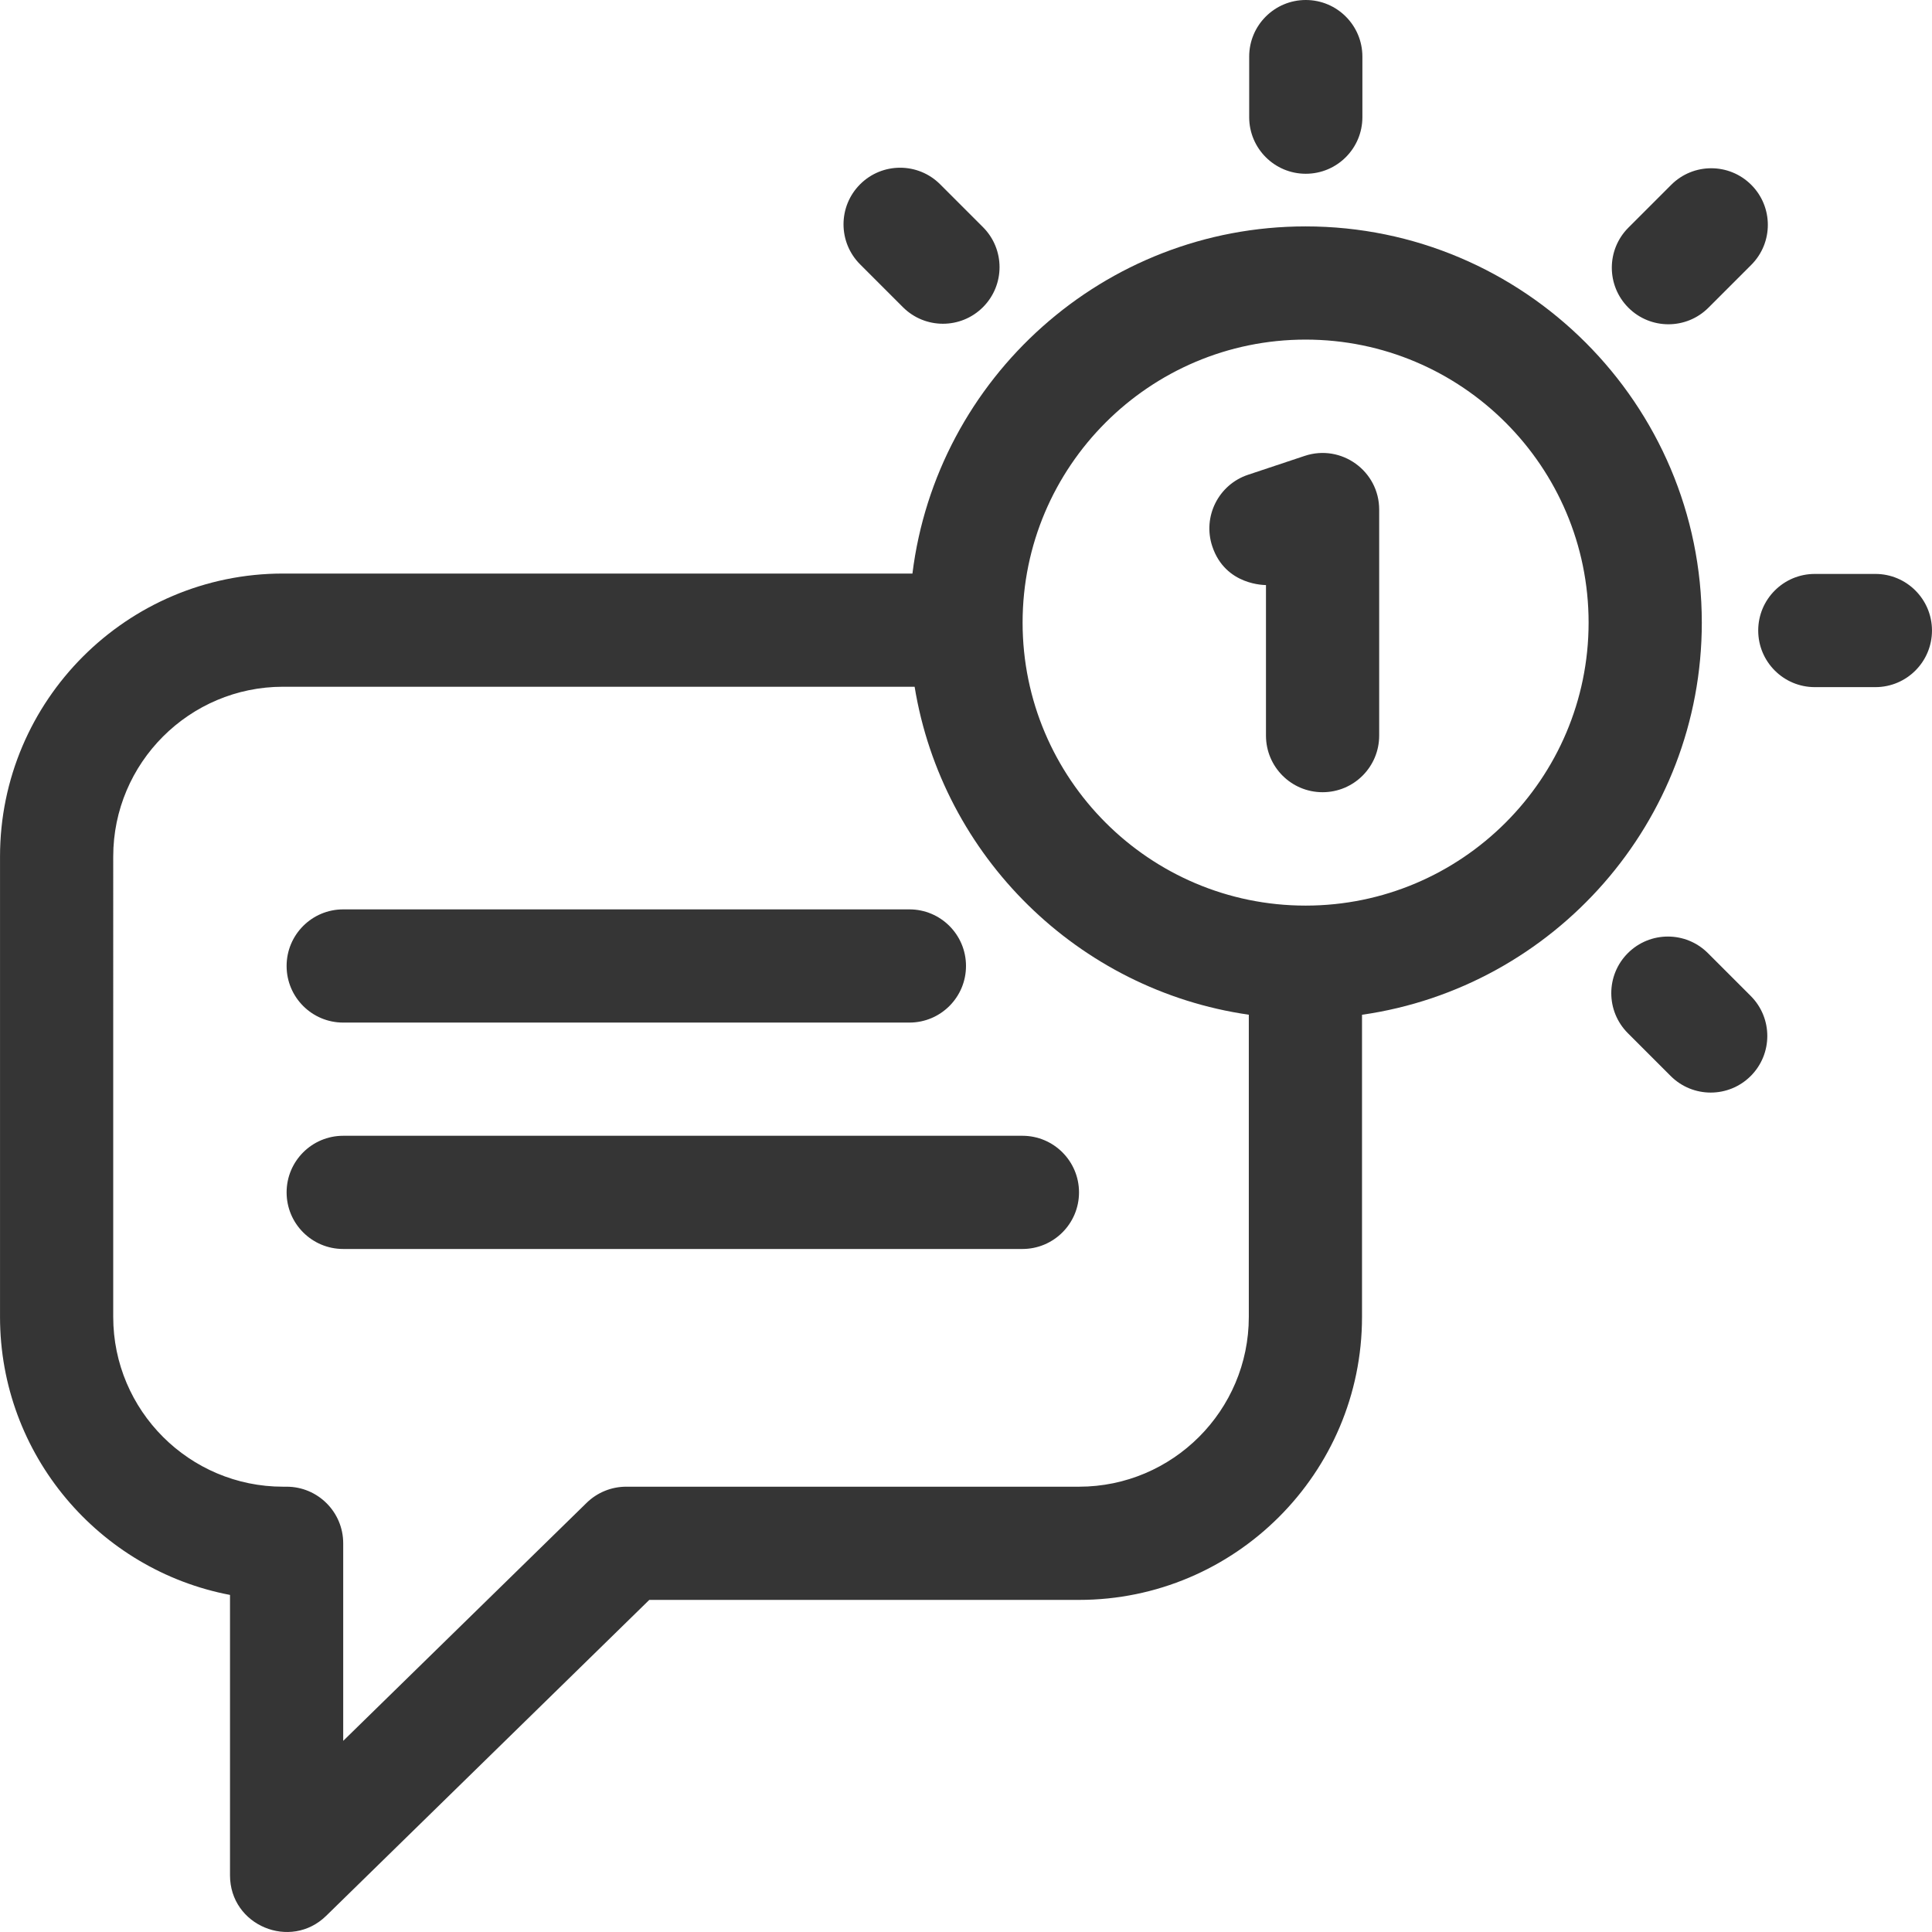 <svg xmlns="http://www.w3.org/2000/svg" version="1.1" xmlns:xlink="http://www.w3.org/1999/xlink" width="512" height="512" x="0" y="0" viewBox="0 0 512.012 512.012" style="enable-background:new 0 0 512 512" xml:space="preserve"><g><path d="M270.956 301h-180c-8.284 0-15 6.716-15 15s6.716 15 15 15h180c8.284 0 15-6.716 15-15s-6.716-15-15-15zM90.956 271h150.05c8.284 0 15-6.716 15-15s-6.716-15-15-15H90.956c-8.284 0-15 6.716-15 15s6.716 15 15 15z" fill="#353535" opacity="1" data-original="#000000"></path><path d="M451.006 165c0-57.897-47.103-105-105-105-53.496 0-97.772 40.215-104.195 92H75.006c-41.355 0-75 33.645-75 75v122c0 36.554 26.287 67.084 60.95 73.68V497c0 13.309 16.044 19.958 25.487 10.725L172.071 424h113.885c41.355 0 75-33.645 75-75v-80.069c50.841-7.28 90.05-51.109 90.05-103.931zm-165.05 229h-120c-3.92 0-7.684 1.535-10.487 4.275l-64.513 63.08V409c0-8.284-6.716-15-15-15h-.95c-24.813 0-45-20.187-45-45V227c0-24.813 20.187-45 45-45h167.383c7.35 44.953 43.343 80.397 88.567 86.917V349c0 24.813-20.187 45-45 45zm60.05-154c-41.355 0-75-33.645-75-75s33.645-75 75-75 75 33.645 75 75-33.645 75-75 75z" fill="#353535" opacity="1" data-original="#000000"></path><path d="m345.762 120.819-15 5c-7.859 2.62-12.106 11.115-9.487 18.974 3.494 10.48 14.13 10.227 14.23 10.26v39.896c0 8.284 6.716 15 15 15s15-6.716 15-15v-59.9c.001-10.225-10.031-17.464-19.743-14.23zM346.056 46.05c8.284 0 15-6.716 15-15V15c0-8.284-6.716-15-15-15s-15 6.716-15 15v16.05c0 8.284 6.716 15 15 15zM239.289 81.405c5.857 5.858 15.355 5.859 21.213 0 5.858-5.858 5.858-15.355 0-21.213l-11.349-11.349c-5.857-5.858-15.355-5.858-21.213 0s-5.858 15.355 0 21.213zM452.623 252.595c-5.857-5.858-15.355-5.858-21.213 0s-5.858 15.355 0 21.213l11.349 11.349c5.857 5.858 15.355 5.859 21.213 0 5.858-5.858 5.858-15.355 0-21.213zM497.006 152.1h-16.05c-8.284 0-15 6.716-15 15s6.716 15 15 15h16.05c8.284 0 15-6.716 15-15s-6.716-15-15-15zM452.764 81.546l11.349-11.349c5.858-5.858 5.858-15.355 0-21.213-5.857-5.858-15.355-5.858-21.213 0l-11.349 11.349c-5.858 5.858-5.858 15.355 0 21.213 5.857 5.857 15.356 5.858 21.213 0z" fill="#353535" opacity="1" data-original="#000000"></path></g></svg>